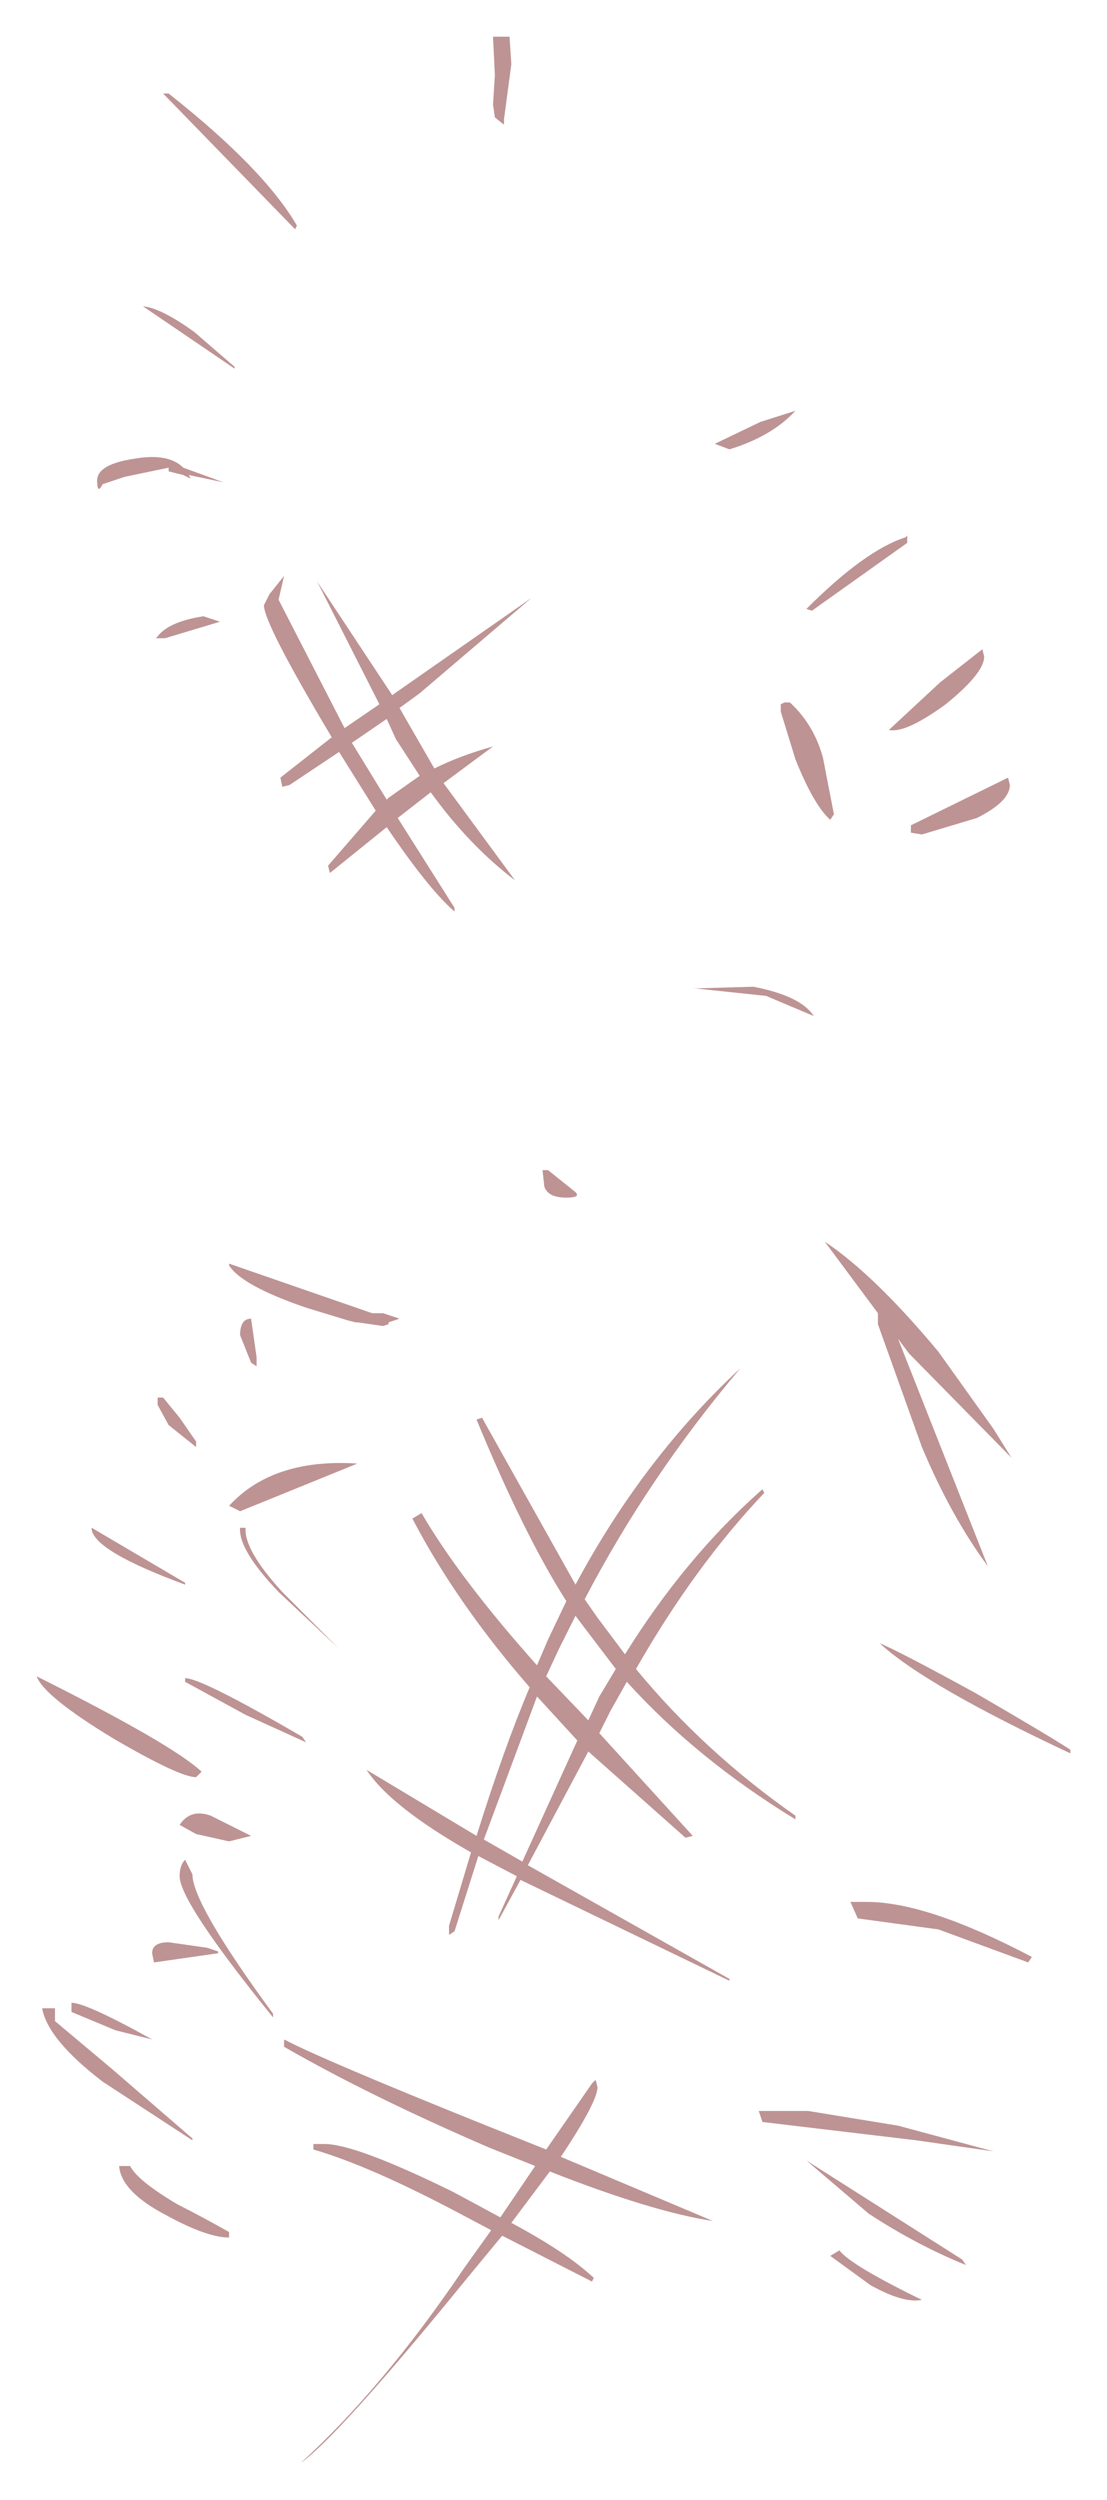 <?xml version="1.0" encoding="UTF-8" standalone="no"?>
<svg xmlns:xlink="http://www.w3.org/1999/xlink" height="68.15px" width="30.2px" xmlns="http://www.w3.org/2000/svg">
  <g transform="matrix(1.0, 0.0, 0.0, 1.0, -2, -8.15)">
    <path d="M21.9 20.4 L21.5 20.25 22.75 19.65 23.7 19.35 Q23.05 20.05 21.9 20.4 M26.75 22.75 L26.75 22.95 24.15 24.8 24.0 24.75 Q25.6 23.15 26.7 22.8 L26.75 22.75 M15.95 9.9 L15.75 11.4 15.75 11.55 15.5 11.35 15.45 11.0 15.5 10.2 15.45 9.15 15.9 9.15 15.95 9.9 M6.6 10.7 Q9.2 12.75 10.1 14.3 L10.05 14.4 6.45 10.7 6.6 10.7 M8.4 18.15 L8.4 18.2 5.9 16.5 Q6.4 16.55 7.3 17.2 L8.4 18.15 M4.65 21.25 Q4.65 20.8 5.7 20.65 6.6 20.5 7.0 20.9 L8.1 21.3 7.15 21.1 7.2 21.2 7.0 21.1 6.6 21.0 6.6 20.9 5.4 21.15 4.8 21.35 Q4.65 21.65 4.65 21.25 M9.75 23.85 L9.6 24.5 11.4 28.0 12.35 27.35 10.65 24.0 12.7 27.1 16.5 24.45 13.45 27.05 12.9 27.45 13.1 27.8 13.85 29.1 Q14.55 28.75 15.45 28.5 L14.1 29.5 16.05 32.15 Q14.8 31.2 13.75 29.75 L12.85 30.45 14.4 32.9 14.4 33.0 Q13.7 32.4 12.55 30.7 L11.0 31.95 10.95 31.75 12.25 30.25 11.25 28.65 9.9 29.55 9.7 29.6 9.65 29.35 11.05 28.25 Q9.2 25.15 9.2 24.65 L9.35 24.35 9.75 23.85 M12.6 29.9 L13.45 29.3 12.8 28.3 12.55 27.75 11.6 28.4 12.55 29.95 12.6 29.9 M8.0 25.1 L6.5 25.55 6.25 25.55 6.3 25.5 Q6.6 25.1 7.55 24.95 L8.0 25.1 M8.25 42.6 L12.15 43.95 12.45 43.95 12.9 44.1 12.6 44.2 12.6 44.25 12.45 44.3 11.75 44.2 11.7 44.2 11.5 44.15 10.35 43.8 Q8.6 43.2 8.25 42.65 L8.25 42.6 M9.0 45.15 L9.0 45.4 8.85 45.3 8.55 44.55 Q8.55 44.1 8.85 44.1 L9.0 45.15 M6.45 46.25 L6.9 46.8 7.35 47.45 7.35 47.6 6.6 47.0 6.3 46.45 6.3 46.25 6.45 46.25 M8.25 49.2 Q9.45 47.9 11.75 48.05 L8.55 49.35 8.25 49.2 M17.7 40.65 Q17.85 40.8 17.45 40.8 16.95 40.8 16.85 40.5 L16.8 40.05 16.95 40.05 17.7 40.65 M15.15 46.8 L17.7 51.35 Q19.55 47.9 22.2 45.45 19.7 48.4 17.95 51.75 L18.3 52.25 19.05 53.25 Q20.7 50.6 22.8 48.75 L22.85 48.85 Q20.95 50.85 19.35 53.65 21.2 55.9 23.7 57.65 L23.7 57.75 Q21.0 56.1 19.1 54.0 L18.65 54.8 18.35 55.4 20.9 58.2 20.7 58.25 18.05 55.9 16.4 59.0 21.9 62.1 21.9 62.15 16.2 59.4 15.6 60.5 15.6 60.4 16.1 59.3 15.05 58.75 14.4 60.8 14.25 60.9 14.25 60.65 14.85 58.65 Q12.65 57.4 12.0 56.4 L15.0 58.2 Q15.75 55.8 16.45 54.15 14.45 51.85 13.25 49.55 L13.5 49.4 Q14.55 51.2 16.65 53.55 L16.95 52.85 17.45 51.8 Q16.3 50.0 15.0 46.85 L15.15 46.8 M28.85 26.05 Q28.85 26.5 27.8 27.35 26.7 28.15 26.25 28.05 L27.65 26.75 28.8 25.85 28.85 26.05 M26.85 30.65 L29.4 29.4 29.5 29.35 29.55 29.55 Q29.55 30.0 28.65 30.45 L27.15 30.9 26.85 30.85 26.85 30.65 M23.3 27.35 L23.4 27.3 23.55 27.3 Q24.2 27.9 24.45 28.8 L24.75 30.35 24.65 30.5 Q24.2 30.1 23.7 28.85 L23.3 27.55 23.3 27.35 M22.9 35.3 L21.0 35.1 20.85 35.1 22.55 35.05 Q23.85 35.3 24.2 35.85 L22.9 35.3 M25.95 43.95 L24.5 42.0 Q25.85 42.9 27.6 45.0 L29.1 47.1 29.6 47.9 29.7 48.0 26.8 45.05 26.5 44.65 28.95 50.85 Q27.95 49.5 27.15 47.6 L25.95 44.25 25.95 43.95 M31.2 55.95 Q27.25 54.1 26.0 52.95 26.5 53.15 28.6 54.3 30.5 55.4 31.2 55.85 L31.2 55.95 M25.4 60.45 L25.2 60.0 25.65 60.0 Q27.3 60.0 30.15 61.5 L30.05 61.65 27.6 60.75 25.4 60.45 M27.0 66.5 L22.8 66.0 22.7 65.7 24.05 65.7 26.5 66.1 29.1 66.8 27.0 66.5 M24.9 69.5 Q25.2 69.9 27.15 70.85 26.65 70.95 25.75 70.45 L24.65 69.65 24.9 69.5 M28.35 69.9 Q27.0 69.35 25.7 68.5 L24.0 67.05 28.25 69.75 28.35 69.9 M16.9 53.85 L18.05 55.05 18.35 54.4 18.8 53.65 17.85 52.4 17.7 52.2 17.25 53.1 16.9 53.85 M16.65 54.4 L15.2 58.3 16.25 58.9 17.75 55.6 16.65 54.4 M10.35 55.65 L8.7 54.9 7.05 54.0 7.05 53.9 Q7.5 53.9 10.25 55.5 L10.35 55.65 M9.7 51.55 L11.25 53.1 9.6 51.55 Q8.5 50.4 8.55 49.8 L8.7 49.8 Q8.65 50.4 9.7 51.55 M7.05 51.35 Q4.6 50.45 4.5 49.85 L4.5 49.8 7.05 51.3 7.05 51.35 M8.85 58.2 L8.25 58.35 7.35 58.15 6.9 57.9 Q7.2 57.45 7.75 57.65 L8.85 58.2 M7.35 56.6 Q6.9 56.6 5.1 55.55 3.2 54.4 3.0 53.85 6.7 55.7 7.5 56.45 L7.35 56.6 M6.15 61.4 Q6.15 61.1 6.6 61.1 L7.65 61.25 7.95 61.35 7.95 61.4 6.2 61.65 6.15 61.4 M7.25 59.25 Q7.25 60.05 9.45 63.05 L9.45 63.15 Q6.9 60.0 6.9 59.3 6.9 59.0 7.05 58.85 L7.25 59.25 M5.15 63.5 L3.95 63.0 3.95 62.75 Q4.35 62.75 6.15 63.75 L5.15 63.5 M5.55 67.2 Q5.75 67.6 6.85 68.25 7.45 68.55 8.25 69.0 L8.25 69.15 Q7.65 69.15 6.55 68.55 5.3 67.9 5.25 67.2 L5.55 67.2 M9.75 63.75 Q10.8 64.3 15.15 66.05 L16.9 66.75 18.15 64.95 18.25 64.85 18.3 65.05 Q18.3 65.45 17.3 66.95 L21.45 68.7 Q19.8 68.45 17.0 67.35 L15.95 68.75 Q17.45 69.55 18.2 70.25 L18.15 70.35 15.7 69.1 14.75 70.25 Q11.25 74.55 10.2 75.3 12.45 73.25 14.65 70.0 L15.4 68.95 14.55 68.5 Q12.1 67.2 10.55 66.75 L10.55 66.6 10.85 66.6 Q11.7 66.6 14.35 67.9 L15.65 68.6 16.6 67.2 15.35 66.7 Q12.1 65.3 9.75 63.95 L9.75 63.75 M7.25 66.5 L4.8 64.9 Q3.3 63.75 3.15 62.9 L3.5 62.9 3.5 63.25 5.05 64.55 7.25 66.45 7.25 66.5" fill="#660000" fill-opacity="0.424" fill-rule="evenodd" stroke="none"/>
  </g>
</svg>
